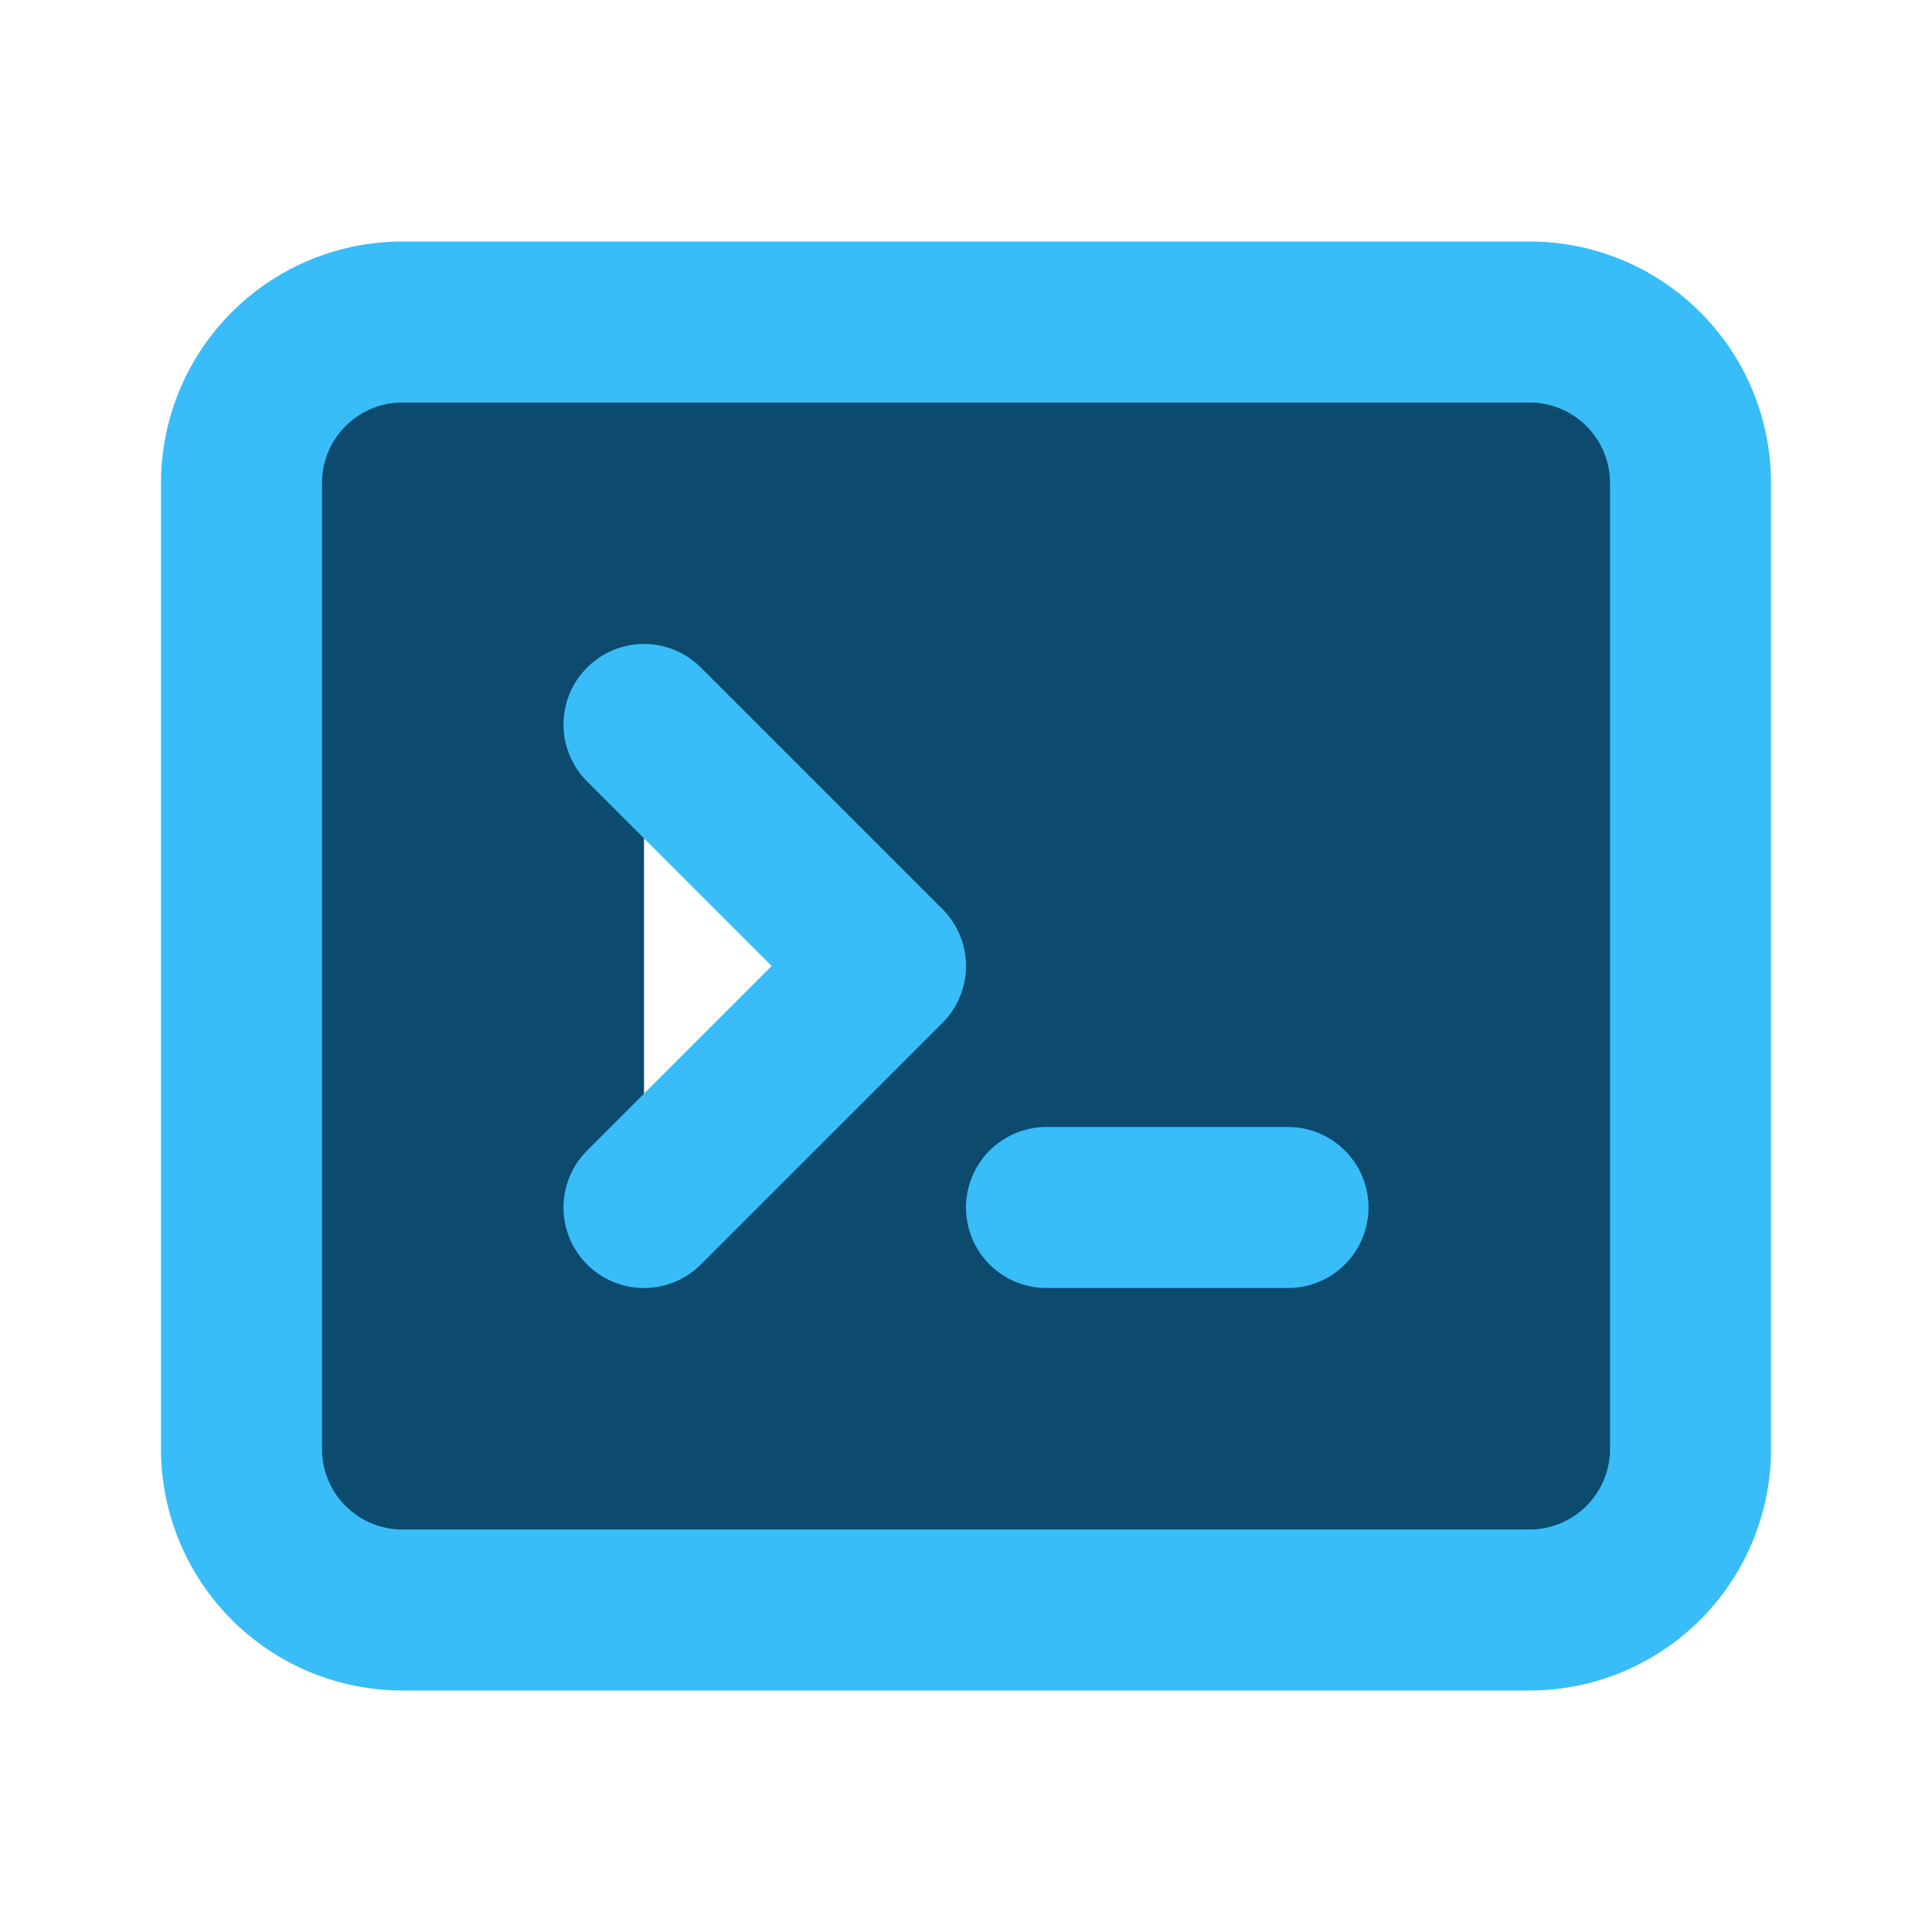 <svg xmlns="http://www.w3.org/2000/svg" class="h-6 w-6" fill="#0c4a6e" viewBox="0 0 24 24" stroke="#38bdf8" stroke-width="2">
    <path stroke-linecap="round" stroke-linejoin="round" d="M8 9l3 3-3 3m5 0h3M5 20h14a2 2 0 002-2V6a2 2 0 00-2-2H5a2 2 0 00-2 2v12a2 2 0 002 2z" />
</svg>
